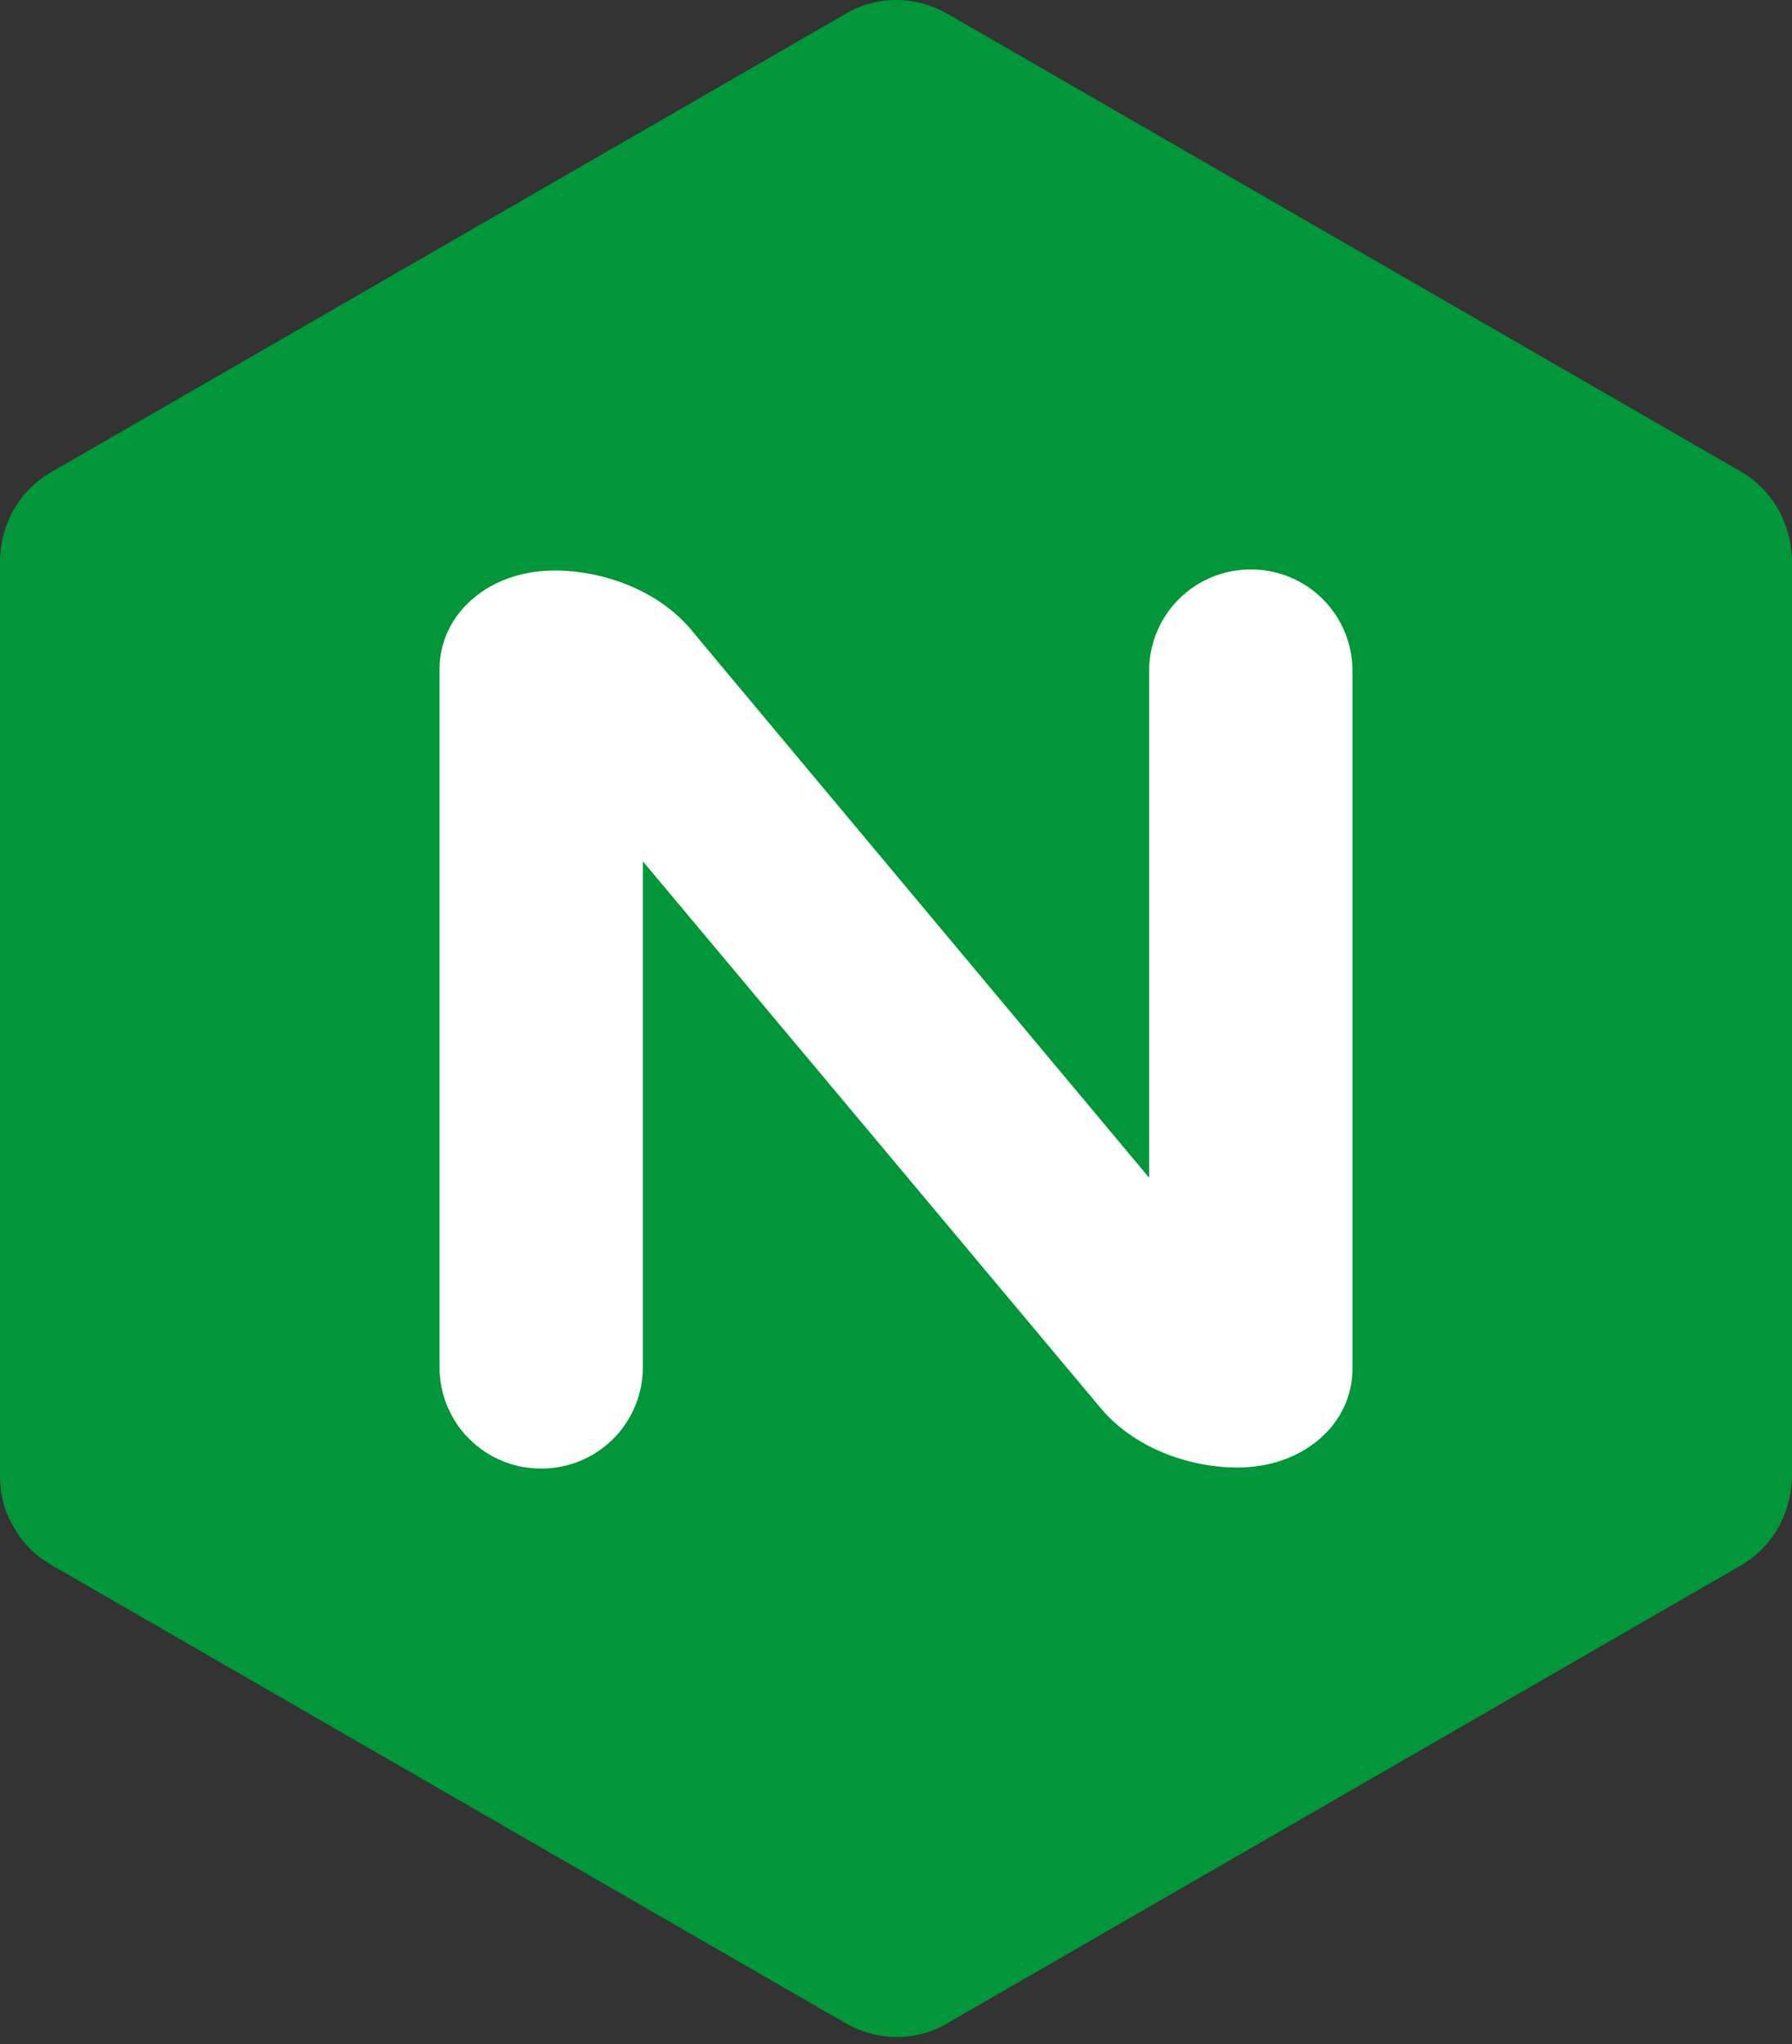 <svg width="200" height="228" viewBox="0 0 200 228" fill="none" xmlns="http://www.w3.org/2000/svg">
<rect x="0" y="0" width="200" height="228" fill="#333333" stroke="none"/>
<g clip-path="url(#clip0_1264_41)">
<path d="M1.605 170.459C2.636 172.292 4.126 173.668 5.96 174.699L94.212 225.588C97.88 227.765 102.349 227.765 105.902 225.588L194.155 174.699C197.823 172.637 200 168.739 200 164.498V62.722C200 58.481 197.823 54.584 194.155 52.522L105.902 1.633C102.235 -0.545 97.765 -0.545 94.212 1.633L5.961 52.522C2.177 54.584 0 58.481 0 62.722V164.613C0 166.677 0.459 168.625 1.605 170.459Z" fill="#009639"/>
<path d="M71.748 152.464C71.754 153.956 71.465 155.434 70.897 156.814C70.329 158.193 69.493 159.447 68.438 160.502C67.383 161.557 66.13 162.392 64.751 162.96C63.371 163.528 61.893 163.817 60.401 163.811C58.909 163.817 57.431 163.528 56.051 162.96C54.672 162.392 53.419 161.556 52.364 160.501C51.309 159.446 50.473 158.193 49.906 156.814C49.337 155.434 49.048 153.956 49.055 152.464V74.642C49.055 68.567 54.441 63.639 61.891 63.639C67.278 63.639 73.582 65.817 77.364 70.516L80.802 74.642L128.252 131.375V74.871C128.246 73.379 128.535 71.901 129.103 70.521C129.671 69.142 130.507 67.888 131.562 66.834C132.617 65.779 133.87 64.943 135.249 64.375C136.629 63.807 138.107 63.518 139.599 63.524C141.091 63.518 142.569 63.807 143.949 64.375C145.328 64.943 146.581 65.779 147.636 66.834C148.691 67.889 149.527 69.142 150.094 70.522C150.662 71.901 150.952 73.379 150.945 74.871V152.694C150.945 158.768 145.559 163.696 138.109 163.696C132.722 163.696 126.418 161.519 122.636 156.82L71.748 96.074V152.464Z" fill="white"/>
</g>
<defs>
<clipPath id="clip0_1264_41">
<rect width="200" height="227.344" fill="white"/>
</clipPath>
</defs>
</svg>
